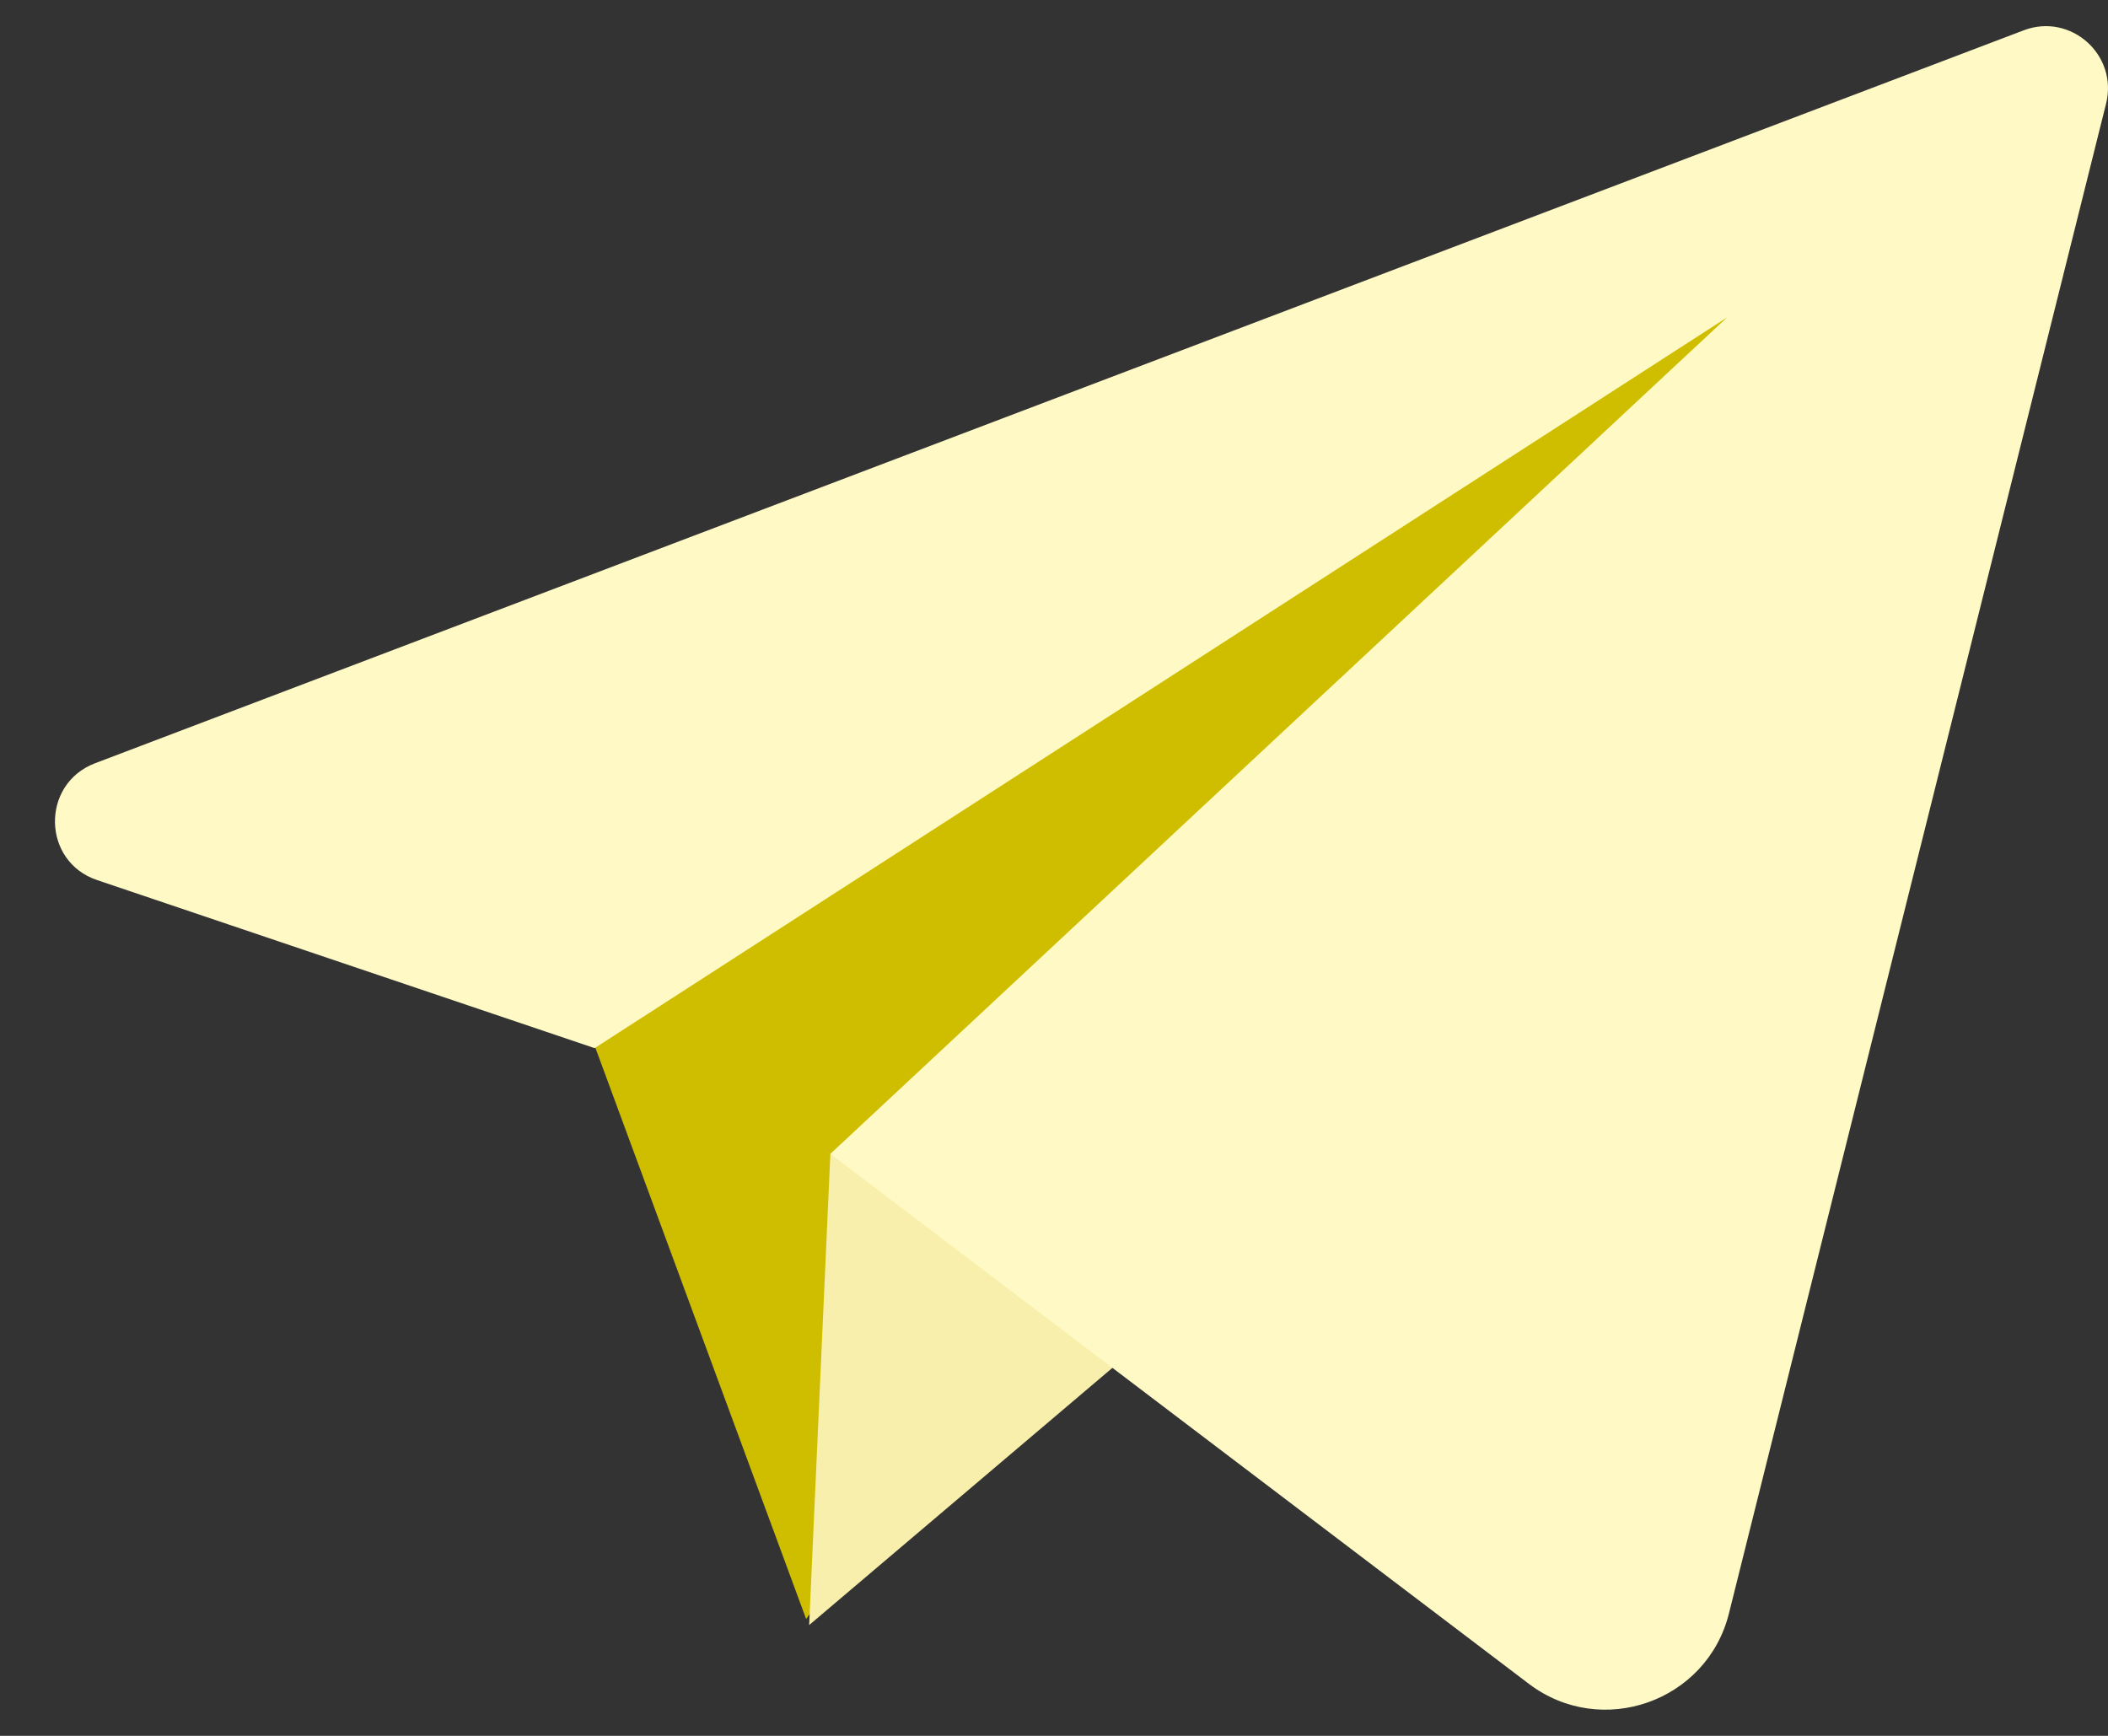 <svg width="34" height="28" viewBox="0 0 34 28" fill="none" xmlns="http://www.w3.org/2000/svg">
<rect x="0" y="0" width="34" height="28" fill="#333333" stroke="none"/>
<path d="M9.444 16.47L13.002 26.115L28.783 4.193L9.444 16.47Z" fill="#CFBE00"/>
<path d="M13.393 18.612L13.051 26.213L21.382 19.146L13.393 18.612Z" fill="#F9EFAC"/>
<path d="M32.643 0.488L1.532 12.312C0.655 12.647 0.676 13.899 1.569 14.197L9.591 16.907L27.857 5.119L13.393 18.612L24.658 27.16C25.829 28.049 27.531 27.449 27.886 26.026L33.969 1.672C34.165 0.884 33.398 0.203 32.643 0.488Z" fill="#FFFAC5"/>
</svg>
